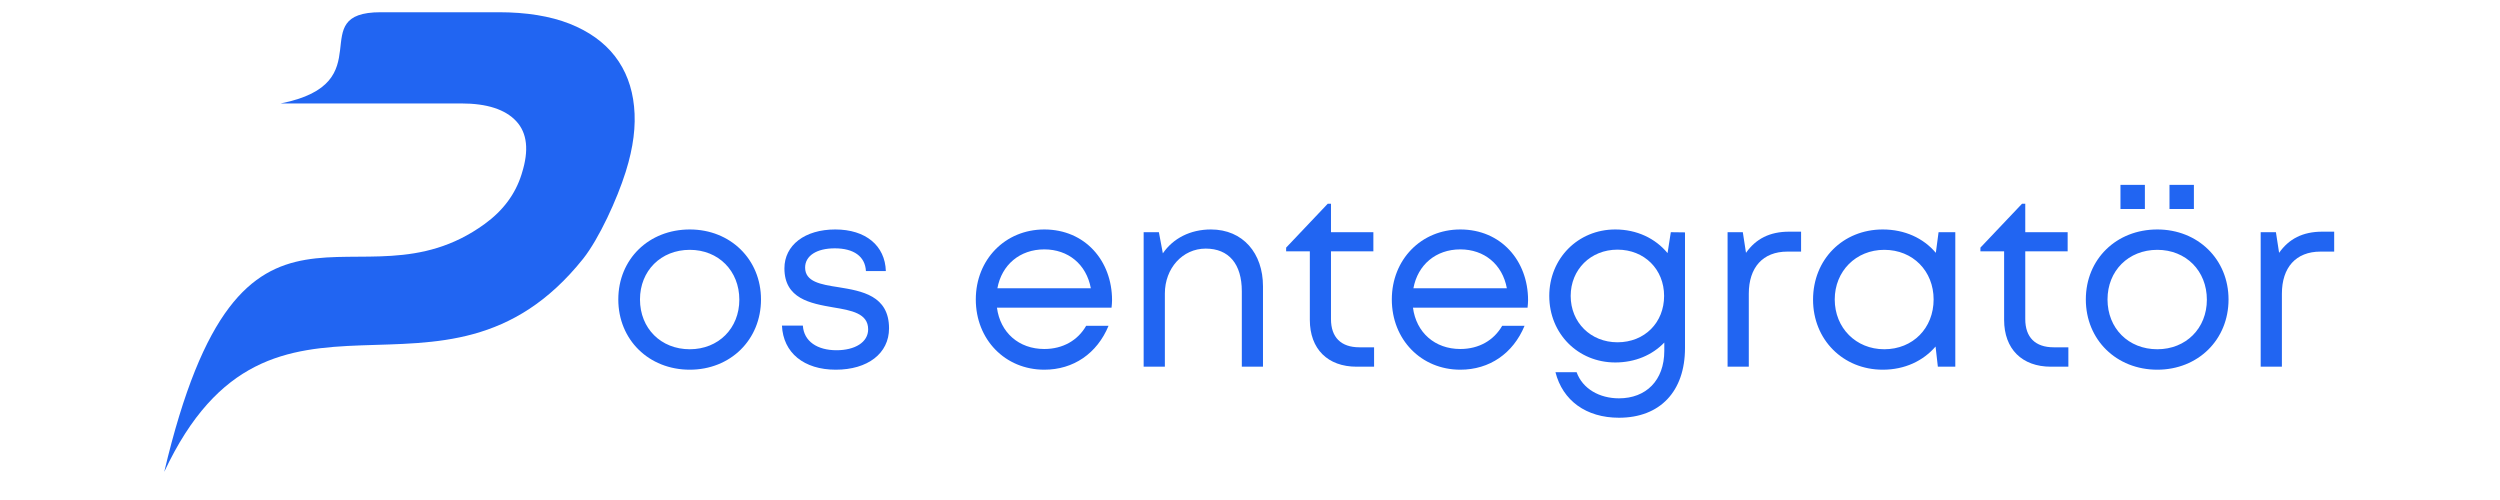 <svg xmlns="http://www.w3.org/2000/svg" xmlns:xlink="http://www.w3.org/1999/xlink" width="200" zoomAndPan="magnify" viewBox="0 0 150 30" height="40" preserveAspectRatio="xMidYMid meet" version="1.0"><defs><g/><clipPath id="9296f9b9f4"><path d="M 9.855 0.73 L 38.164 0.73 L 38.164 28.312 L 9.855 28.312 Z M 9.855 0.73 " clip-rule="nonzero"/></clipPath></defs><g clip-path="url(#9296f9b9f4)"><path fill="#2165f2" d="M 29.086 13.434 C 30.188 12.633 30.922 11.645 31.293 10.461 L 31.316 10.383 C 31.746 9.016 31.633 7.98 30.973 7.27 C 30.309 6.559 29.211 6.207 27.676 6.207 L 16.84 6.207 C 23.012 4.984 18.168 0.734 22.848 0.734 L 29.922 0.734 C 31.586 0.734 33.004 0.965 34.172 1.422 C 35.336 1.883 36.242 2.531 36.895 3.371 C 37.543 4.211 37.926 5.215 38.043 6.383 C 38.164 7.555 38 8.848 37.555 10.266 L 37.531 10.344 C 37.027 11.945 35.949 14.309 34.992 15.52 C 26.566 26.074 16.293 14.574 9.855 28.309 C 14.496 8.629 21.418 19.023 29.086 13.434 Z M 29.086 13.434 " fill-opacity="1" fill-rule="nonzero"/></g><g fill="#2165f2" fill-opacity="1"><g transform="translate(36.469, 22.002)"><g><path d="M 4.918 0.18 C 7.355 0.18 9.191 -1.613 9.191 -4.035 C 9.191 -6.441 7.355 -8.234 4.918 -8.234 C 2.465 -8.234 0.629 -6.457 0.629 -4.035 C 0.629 -1.613 2.465 0.18 4.918 0.18 Z M 4.918 -1.047 C 3.184 -1.047 1.93 -2.301 1.93 -4.035 C 1.93 -5.754 3.184 -7.012 4.918 -7.012 C 6.637 -7.012 7.891 -5.754 7.891 -4.02 C 7.891 -2.301 6.637 -1.047 4.918 -1.047 Z M 4.918 -1.047 "/></g></g></g><g fill="#2165f2" fill-opacity="1"><g transform="translate(46.319, 22.002)"><g><path d="M 3.828 0.18 C 5.738 0.18 7.023 -0.793 7.023 -2.301 C 7.023 -4.273 5.383 -4.543 3.992 -4.77 C 2.914 -4.934 1.988 -5.098 1.988 -5.949 C 1.988 -6.652 2.676 -7.102 3.766 -7.102 C 4.902 -7.102 5.59 -6.621 5.637 -5.738 L 6.832 -5.738 C 6.785 -7.266 5.621 -8.234 3.797 -8.234 C 1.973 -8.234 0.746 -7.293 0.746 -5.902 C 0.746 -4.082 2.301 -3.797 3.676 -3.559 C 4.77 -3.379 5.77 -3.199 5.77 -2.242 C 5.77 -1.465 4.977 -0.988 3.871 -0.988 C 2.734 -0.988 1.914 -1.508 1.852 -2.465 L 0.598 -2.465 C 0.672 -0.836 1.914 0.18 3.828 0.18 Z M 3.828 0.18 "/></g></g></g><g fill="#2165f2" fill-opacity="1"><g transform="translate(53.987, 22.002)"><g/></g></g><g fill="#2165f2" fill-opacity="1"><g transform="translate(57.903, 22.002)"><g><path d="M 8.82 -3.992 C 8.82 -6.352 7.203 -8.234 4.754 -8.234 C 2.406 -8.234 0.645 -6.426 0.645 -4.035 C 0.645 -1.629 2.406 0.18 4.754 0.18 C 6.504 0.18 7.922 -0.793 8.609 -2.453 L 7.266 -2.453 C 6.77 -1.586 5.875 -1.062 4.754 -1.062 C 3.23 -1.062 2.109 -2.047 1.914 -3.543 L 8.789 -3.543 C 8.805 -3.691 8.82 -3.84 8.82 -3.992 Z M 4.754 -7.039 C 6.188 -7.039 7.281 -6.145 7.547 -4.707 L 1.941 -4.707 C 2.199 -6.113 3.289 -7.039 4.754 -7.039 Z M 4.754 -7.039 "/></g></g></g><g fill="#2165f2" fill-opacity="1"><g transform="translate(67.349, 22.002)"><g><path d="M 5.305 -8.234 C 4.066 -8.234 3.035 -7.699 2.422 -6.801 L 2.184 -8.07 L 1.27 -8.07 L 1.27 0 L 2.543 0 L 2.543 -4.395 C 2.543 -5.902 3.602 -7.086 4.992 -7.086 C 6.383 -7.086 7.16 -6.16 7.16 -4.527 L 7.16 0 L 8.43 0 L 8.43 -4.828 C 8.43 -6.801 7.234 -8.234 5.305 -8.234 Z M 5.305 -8.234 "/></g></g></g><g fill="#2165f2" fill-opacity="1"><g transform="translate(76.945, 22.002)"><g><path d="M 4.617 -1.164 C 3.512 -1.164 2.914 -1.766 2.914 -2.855 L 2.914 -6.922 L 5.457 -6.922 L 5.457 -8.07 L 2.914 -8.07 L 2.914 -9.777 L 2.719 -9.777 L 0.223 -7.145 L 0.223 -6.922 L 1.645 -6.922 L 1.645 -2.809 C 1.645 -1.062 2.719 0 4.453 0 L 5.5 0 L 5.5 -1.164 Z M 4.617 -1.164 "/></g></g></g><g fill="#2165f2" fill-opacity="1"><g transform="translate(82.864, 22.002)"><g><path d="M 8.82 -3.992 C 8.82 -6.352 7.203 -8.234 4.754 -8.234 C 2.406 -8.234 0.645 -6.426 0.645 -4.035 C 0.645 -1.629 2.406 0.18 4.754 0.18 C 6.504 0.18 7.922 -0.793 8.609 -2.453 L 7.266 -2.453 C 6.77 -1.586 5.875 -1.062 4.754 -1.062 C 3.23 -1.062 2.109 -2.047 1.914 -3.543 L 8.789 -3.543 C 8.805 -3.691 8.82 -3.84 8.82 -3.992 Z M 4.754 -7.039 C 6.188 -7.039 7.281 -6.145 7.547 -4.707 L 1.941 -4.707 C 2.199 -6.113 3.289 -7.039 4.754 -7.039 Z M 4.754 -7.039 "/></g></g></g><g fill="#2165f2" fill-opacity="1"><g transform="translate(92.311, 22.002)"><g><path d="M 7.938 -8.07 L 7.742 -6.816 C 7.012 -7.699 5.902 -8.234 4.605 -8.234 C 2.363 -8.234 0.645 -6.488 0.645 -4.246 C 0.645 -1.988 2.363 -0.254 4.605 -0.254 C 5.801 -0.254 6.832 -0.703 7.547 -1.449 L 7.547 -0.957 C 7.547 0.836 6.441 1.898 4.828 1.898 C 3.664 1.898 2.645 1.332 2.285 0.328 L 1.016 0.328 C 1.449 2.031 2.855 3.062 4.828 3.062 C 7.293 3.062 8.789 1.48 8.789 -1.121 L 8.789 -8.059 Z M 4.738 -1.465 C 3.125 -1.465 1.93 -2.66 1.93 -4.246 C 1.93 -5.828 3.125 -7.023 4.738 -7.023 C 6.352 -7.023 7.535 -5.844 7.535 -4.246 C 7.535 -2.645 6.367 -1.465 4.738 -1.465 Z M 4.738 -1.465 "/></g></g></g><g fill="#2165f2" fill-opacity="1"><g transform="translate(102.385, 22.002)"><g><path d="M 4.961 -8.102 C 3.797 -8.102 2.961 -7.668 2.375 -6.832 L 2.184 -8.07 L 1.27 -8.07 L 1.27 0 L 2.543 0 L 2.543 -4.379 C 2.543 -5.949 3.379 -6.906 4.859 -6.906 L 5.68 -6.906 L 5.68 -8.102 Z M 4.961 -8.102 "/></g></g></g><g fill="#2165f2" fill-opacity="1"><g transform="translate(108.154, 22.002)"><g><path d="M 8.16 -8.07 L 7.996 -6.832 C 7.25 -7.715 6.129 -8.234 4.812 -8.234 C 2.422 -8.234 0.629 -6.441 0.629 -4.02 C 0.629 -1.629 2.422 0.18 4.812 0.18 C 6.129 0.18 7.234 -0.344 7.98 -1.211 L 8.117 0 L 9.164 0 L 9.164 -8.07 Z M 4.902 -1.047 C 3.199 -1.047 1.93 -2.332 1.93 -4.035 C 1.93 -5.727 3.199 -7.012 4.902 -7.012 C 6.621 -7.012 7.863 -5.738 7.863 -4.035 C 7.863 -2.316 6.621 -1.047 4.902 -1.047 Z M 4.902 -1.047 "/></g></g></g><g fill="#2165f2" fill-opacity="1"><g transform="translate(118.602, 22.002)"><g><path d="M 4.617 -1.164 C 3.512 -1.164 2.914 -1.766 2.914 -2.855 L 2.914 -6.922 L 5.457 -6.922 L 5.457 -8.07 L 2.914 -8.07 L 2.914 -9.777 L 2.719 -9.777 L 0.223 -7.145 L 0.223 -6.922 L 1.645 -6.922 L 1.645 -2.809 C 1.645 -1.062 2.719 0 4.453 0 L 5.5 0 L 5.5 -1.164 Z M 4.617 -1.164 "/></g></g></g><g fill="#2165f2" fill-opacity="1"><g transform="translate(124.521, 22.002)"><g><path d="M 2.707 -9.461 L 4.172 -9.461 L 4.172 -10.91 L 2.707 -10.91 Z M 5.648 -9.461 L 7.113 -9.461 L 7.113 -10.91 L 5.648 -10.91 Z M 4.918 0.18 C 7.355 0.18 9.191 -1.613 9.191 -4.035 C 9.191 -6.441 7.355 -8.234 4.918 -8.234 C 2.465 -8.234 0.629 -6.457 0.629 -4.035 C 0.629 -1.613 2.465 0.18 4.918 0.18 Z M 4.918 -1.047 C 3.184 -1.047 1.93 -2.301 1.93 -4.035 C 1.93 -5.754 3.184 -7.012 4.918 -7.012 C 6.637 -7.012 7.891 -5.754 7.891 -4.02 C 7.891 -2.301 6.637 -1.047 4.918 -1.047 Z M 4.918 -1.047 "/></g></g></g><g fill="#2165f2" fill-opacity="1"><g transform="translate(134.371, 22.002)"><g><path d="M 4.961 -8.102 C 3.797 -8.102 2.961 -7.668 2.375 -6.832 L 2.184 -8.07 L 1.27 -8.07 L 1.27 0 L 2.543 0 L 2.543 -4.379 C 2.543 -5.949 3.379 -6.906 4.859 -6.906 L 5.68 -6.906 L 5.68 -8.102 Z M 4.961 -8.102 "/></g></g></g></svg>